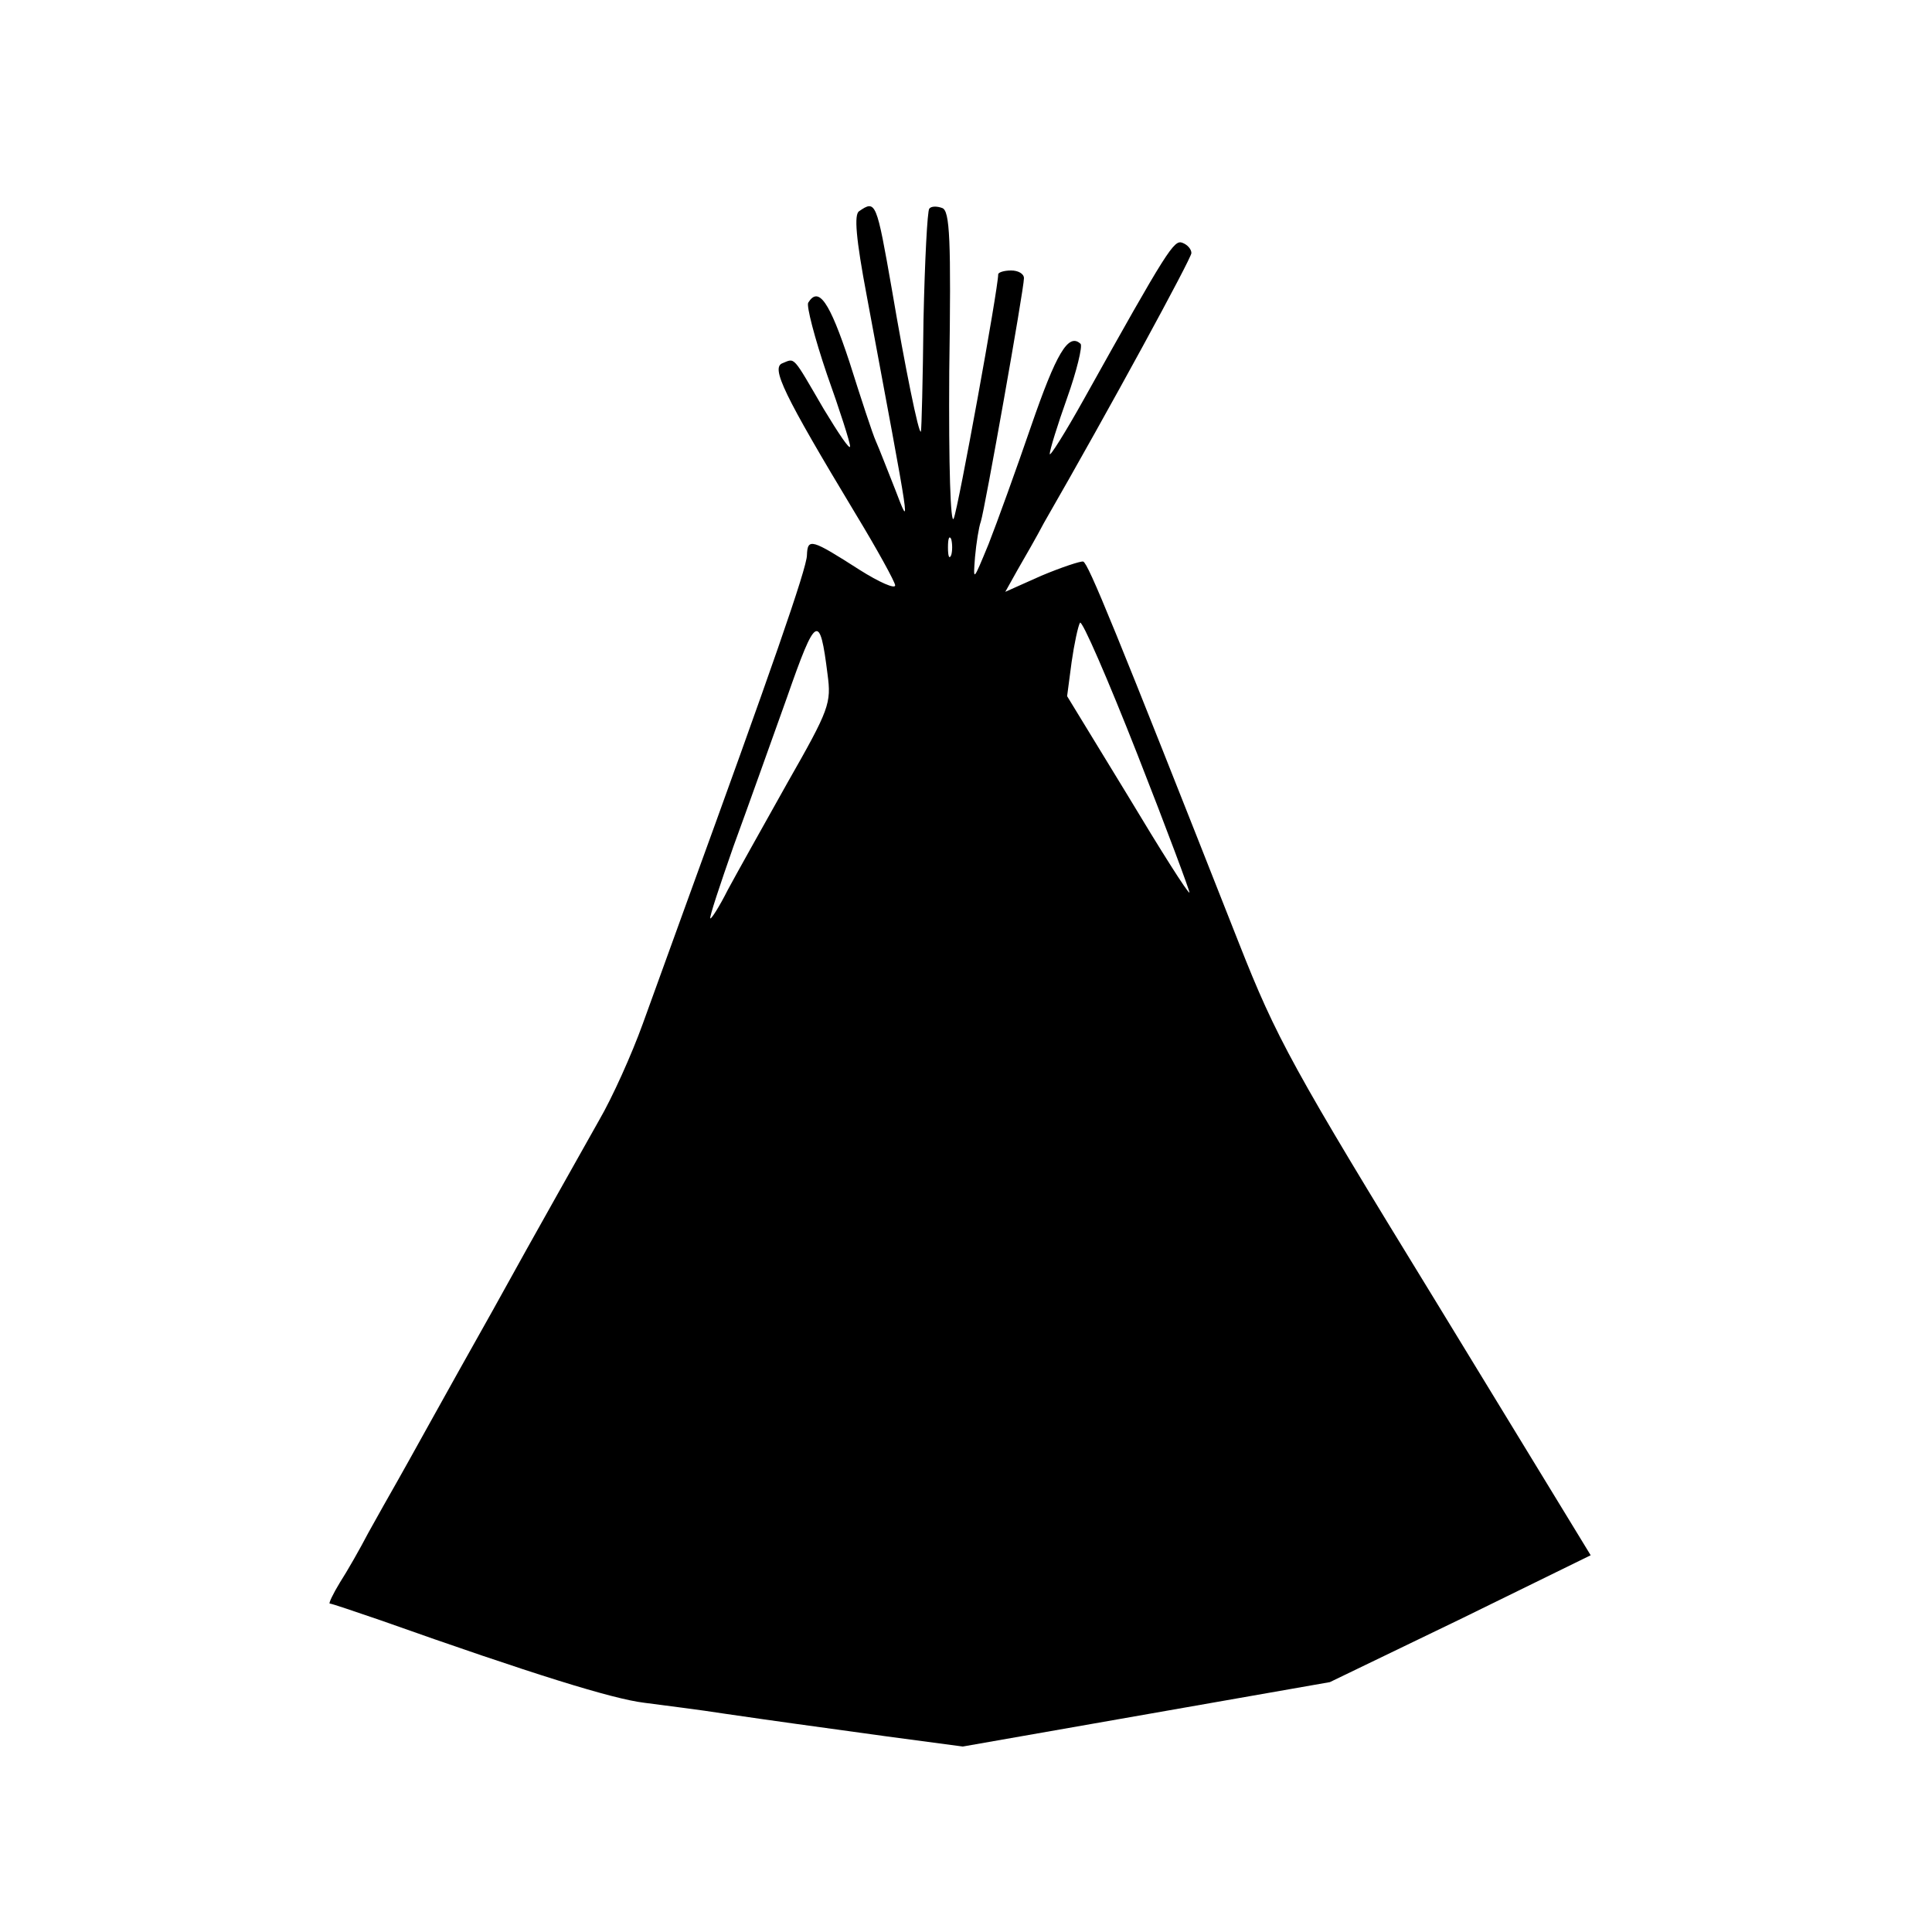 <?xml version="1.0" standalone="no"?>
<!DOCTYPE svg PUBLIC "-//W3C//DTD SVG 20010904//EN"
 "http://www.w3.org/TR/2001/REC-SVG-20010904/DTD/svg10.dtd">
<svg version="1.0" xmlns="http://www.w3.org/2000/svg"
 width="300pt" height="300pt" viewBox="0 0 300 300"
 preserveAspectRatio="xMidYMid meet">
<g transform="translate(0,300) scale(0.1,-0.1)"
fill="#000000" stroke="none">
<path d="M1334 2672 c-8 -5 -5 -42 12 -132 69 -371 69 -365 44 -300 -12 30
-25 64 -30 75 -5 11 -23 66 -41 123 -31 94 -48 118 -64 92 -3 -5 10 -55 29
-111 20 -56 36 -106 36 -112 0 -7 -18 20 -41 58 -49 84 -44 79 -64 71 -18 -7
1 -47 113 -233 34 -56 62 -107 62 -112 0 -6 -25 5 -55 24 -75 48 -81 50 -82
23 0 -20 -57 -183 -188 -543 -20 -55 -50 -138 -67 -185 -17 -47 -47 -114 -68
-150 -20 -36 -95 -168 -165 -295 -71 -126 -137 -246 -148 -265 -11 -19 -31
-55 -45 -80 -13 -25 -33 -60 -44 -77 -11 -18 -18 -33 -16 -33 3 0 38 -12 79
-26 237 -84 360 -122 409 -128 30 -4 87 -11 125 -17 96 -14 113 -16 250 -35
l120 -16 285 50 285 50 203 98 202 99 -241 395 c-222 362 -247 408 -305 555
-194 492 -234 590 -242 593 -4 1 -34 -9 -65 -22 l-56 -25 19 34 c11 19 30 52
41 73 103 179 229 411 229 419 0 6 -6 13 -14 16 -13 5 -23 -10 -153 -243 -29
-52 -53 -90 -53 -85 0 6 12 45 27 87 15 42 24 80 21 84 -19 18 -38 -15 -77
-128 -23 -67 -53 -150 -66 -183 -24 -58 -24 -59 -21 -20 2 22 6 47 9 55 6 18
67 361 67 378 0 7 -9 12 -20 12 -11 0 -20 -3 -20 -6 0 -22 -62 -363 -69 -379
-5 -12 -8 81 -7 228 3 205 1 250 -11 254 -8 3 -17 3 -20 -1 -3 -3 -7 -81 -9
-173 -1 -93 -3 -170 -4 -173 -3 -7 -25 102 -45 220 -24 137 -25 140 -51 122z
m143 -534 c-3 -7 -5 -2 -5 12 0 14 2 19 5 13 2 -7 2 -19 0 -25z m-192 -185 c6
-45 3 -54 -62 -168 -37 -66 -79 -141 -93 -167 -13 -26 -26 -46 -27 -44 -2 1
15 52 36 112 22 60 59 164 83 231 45 129 51 132 63 36z m562 -339 c-2 -2 -45
66 -96 151 l-94 154 7 53 c4 28 10 56 13 61 3 5 43 -87 89 -204 46 -117 82
-214 81 -215z"/>
</g>
</svg>
